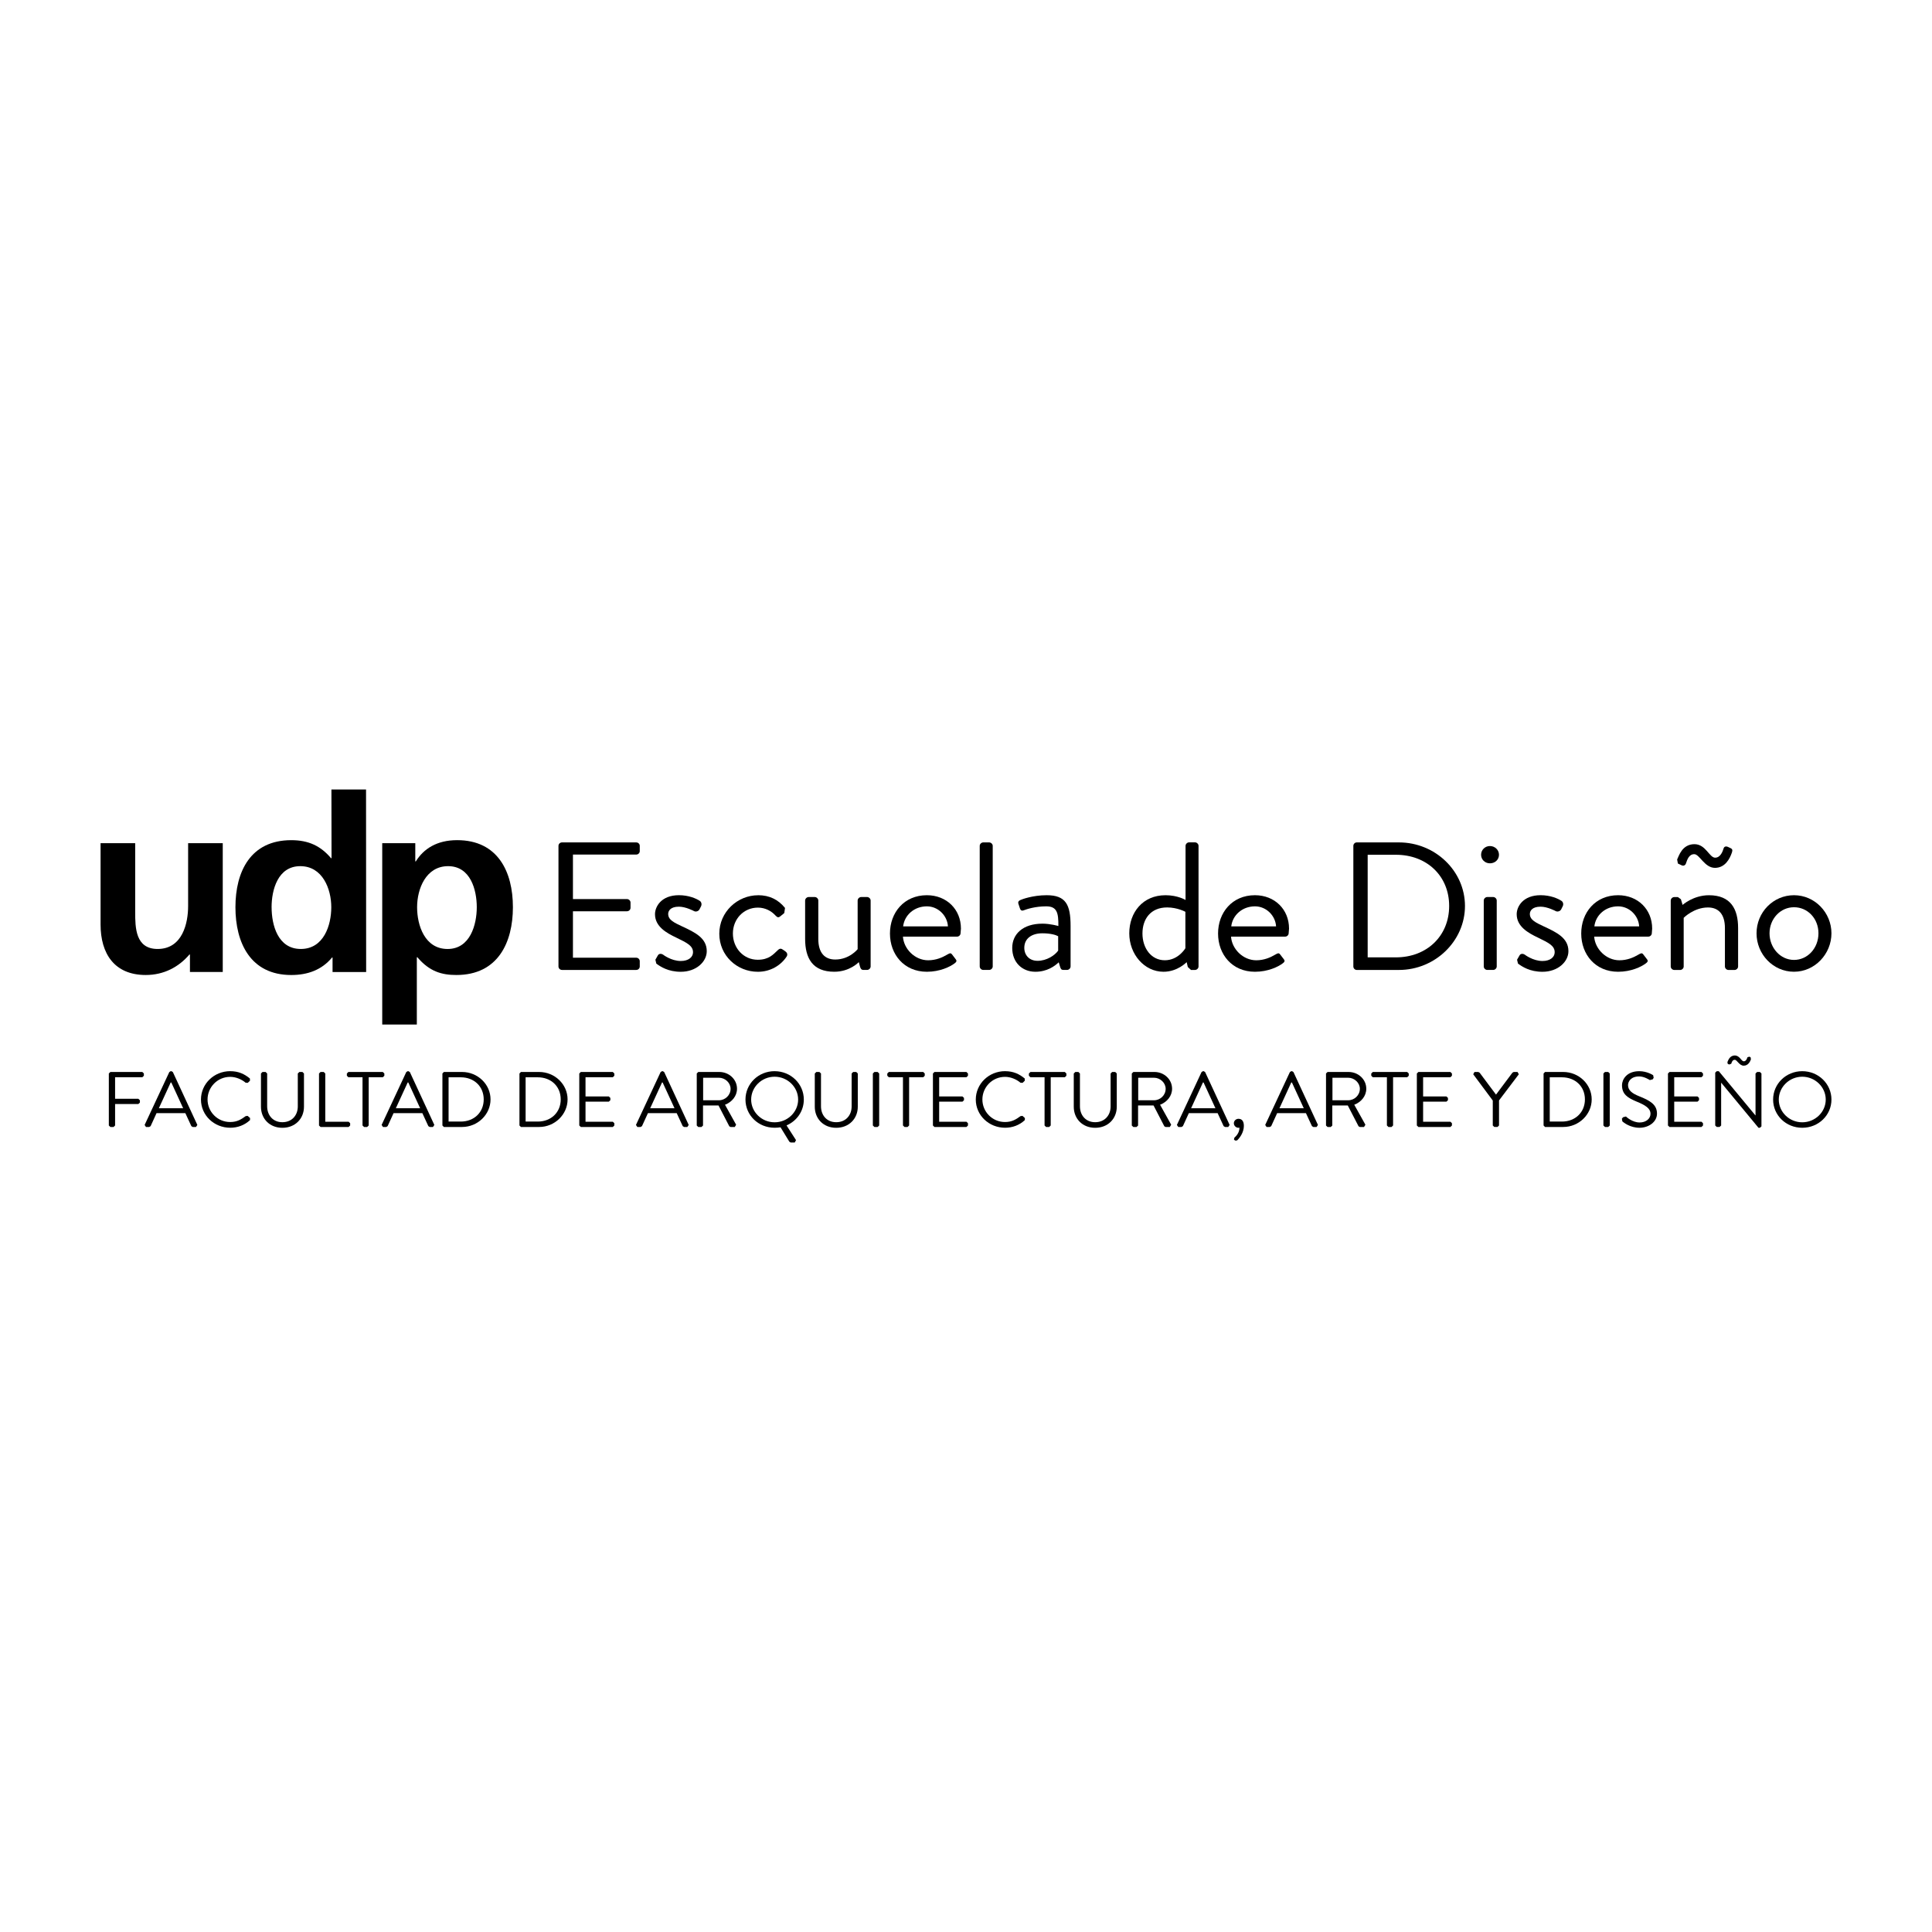 <?xml version="1.0" encoding="UTF-8"?>
<svg id="Capa_1" xmlns="http://www.w3.org/2000/svg" version="1.1" viewBox="0 0 1080 1080">
  <!-- Generator: Adobe Illustrator 29.5.0, SVG Export Plug-In . SVG Version: 2.1.0 Build 137)  -->
  <polygon points="61.7 599.24 60.84 600.09 60.84 629.16 61.7 629.99 63.47 629.99 64.34 629.16 64.34 617.16 77.34 617.16 78.21 616.34 78.21 615.06 77.34 614.23 64.34 614.23 64.34 602.18 79.57 602.18 80.43 601.35 80.43 600.09 79.57 599.24 61.7 599.24"/>
  <path d="M80.85,628.85l13.79-29.56.76-.49h.46l.77.49,13.69,29.56-.77,1.14h-1.82l-.77-.48-3.35-7.25h-16.11l-3.3,7.25-.78.48h-1.82l-.76-1.14ZM102.39,619.53c-2.21-4.78-4.39-9.6-6.62-14.4h-.36l-6.62,14.4h13.6Z"/>
  <path d="M128.72,598.8c4.58,0,7.89,1.54,10.97,4.09l.06,1.23-1.24,1.19-1.17-.05c-2.37-1.99-5.59-3.29-8.67-3.29-7.17,0-12.65,5.84-12.65,12.65s5.48,12.6,12.65,12.6c3.94,0,6.26-1.55,8.67-3.3l1.08-.14,1.37,1.2-.04,1.18c-3.1,2.88-7,4.26-11.03,4.26-9.08,0-16.38-6.99-16.38-15.77s7.3-15.86,16.38-15.86"/>
  <path d="M145.88,600.09l.86-.85h1.73l.87.85v18.32c0,5.01,3.21,8.91,8.51,8.91s8.62-3.82,8.62-8.83v-18.4l.87-.85h1.72l.86.85v18.58c0,6.66-4.9,11.78-12.07,11.78s-11.97-5.12-11.97-11.78v-18.58Z"/>
  <polygon points="178.33 600.09 179.19 599.24 180.96 599.24 181.83 600.09 181.83 627.05 194.88 627.05 195.74 627.88 195.74 629.16 194.88 629.99 179.19 629.99 178.33 629.16 178.33 600.09"/>
  <polygon points="202.65 602.19 194.75 602.19 193.9 601.35 193.9 600.09 194.75 599.25 213.99 599.25 214.85 600.09 214.85 601.35 213.99 602.19 206.1 602.19 206.1 629.15 205.24 629.99 203.52 629.99 202.65 629.15 202.65 602.19"/>
  <path d="M213.32,628.85l13.79-29.56.77-.49h.45l.78.49,13.69,29.56-.77,1.14h-1.81l-.78-.48-3.34-7.25h-16.1l-3.31,7.25-.77.48h-1.82l-.77-1.14ZM234.87,619.53c-2.22-4.78-4.41-9.6-6.62-14.4h-.36l-6.62,14.4h13.61Z"/>
  <path d="M247.31,600.09l.82-.85h10.15c8.76,0,15.93,6.89,15.93,15.33s-7.17,15.42-15.93,15.42h-10.15l-.82-.83v-29.08ZM257.57,626.96c7.44,0,12.83-5.14,12.83-12.39s-5.39-12.35-12.83-12.35h-6.81v24.73h6.81Z"/>
  <path d="M290.38,600.09l.82-.85h10.17c8.74,0,15.91,6.89,15.91,15.33s-7.17,15.42-15.91,15.42h-10.17l-.82-.83v-29.08ZM300.63,626.96c7.43,0,12.82-5.14,12.82-12.39s-5.39-12.35-12.82-12.35h-6.81v24.73h6.81Z"/>
  <polygon points="323.82 600.09 324.68 599.24 342.56 599.24 343.42 600.09 343.42 601.35 342.56 602.18 327.31 602.18 327.31 612.92 340.33 612.92 341.19 613.74 341.19 615.02 340.33 615.84 327.31 615.84 327.31 627.05 342.56 627.05 343.42 627.88 343.42 629.16 342.56 629.99 324.68 629.99 323.82 629.16 323.82 600.09"/>
  <path d="M355.5,628.85l13.79-29.56.77-.49h.47l.76.49,13.7,29.56-.77,1.14h-1.82l-.76-.48-3.36-7.25h-16.09l-3.32,7.25-.78.48h-1.81l-.78-1.14ZM377.06,619.53c-2.24-4.78-4.41-9.6-6.63-14.4h-.36l-6.62,14.4h13.62Z"/>
  <path d="M389.49,600.08l.86-.84h11.75c5.44,0,9.89,4.14,9.89,9.37,0,4.02-2.77,7.42-6.71,8.95l6.22,11.17-.77,1.27h-2.32l-.72-.38-6.04-11.66h-8.66v11.23l-.87.81h-1.77l-.86-.81v-29.1ZM401.87,615.06c3.49,0,6.53-2.82,6.53-6.41,0-3.34-3.03-6.19-6.53-6.19h-8.81v12.6h8.81Z"/>
  <path d="M433.01,598.8c9.07,0,16.33,7.08,16.33,15.86,0,6.5-3.95,11.99-9.66,14.45l5.3,8.24-.73,1.33h-2.26l-.73-.45-4.94-8.06c-1.01.16-2.28.25-3.32.25-9.08,0-16.28-6.99-16.28-15.77s7.19-15.86,16.28-15.86M433.01,627.37c7.21,0,13.15-5.72,13.15-12.71s-5.94-12.77-13.15-12.77-13.11,5.79-13.11,12.77,5.9,12.71,13.11,12.71"/>
  <path d="M455.48,600.09l.86-.85h1.72l.88.85v18.32c0,5.01,3.21,8.91,8.51,8.91s8.62-3.82,8.62-8.83v-18.4l.86-.85h1.72l.86.85v18.58c0,6.66-4.9,11.78-12.07,11.78s-11.97-5.12-11.97-11.78v-18.58Z"/>
  <polygon points="488.79 599.24 487.93 600.09 487.93 629.16 488.79 629.99 490.59 629.99 491.47 629.16 491.47 600.09 490.59 599.24 488.79 599.24"/>
  <polygon points="504.76 602.19 496.86 602.19 496 601.35 496 600.09 496.86 599.25 516.1 599.25 516.94 600.09 516.94 601.35 516.1 602.19 508.2 602.19 508.2 629.15 507.34 629.99 505.62 629.99 504.76 629.15 504.76 602.19"/>
  <polygon points="521.51 600.09 522.36 599.24 540.24 599.24 541.1 600.09 541.1 601.35 540.24 602.18 525 602.18 525 612.92 538.02 612.92 538.88 613.74 538.88 615.02 538.02 615.84 525 615.84 525 627.05 540.24 627.05 541.1 627.88 541.1 629.16 540.24 629.99 522.36 629.99 521.51 629.16 521.51 600.09"/>
  <path d="M561.85,598.8c4.58,0,7.9,1.54,10.98,4.09l.05,1.23-1.23,1.19-1.18-.05c-2.36-1.99-5.57-3.29-8.65-3.29-7.18,0-12.66,5.84-12.66,12.65s5.48,12.6,12.66,12.6c3.93,0,6.26-1.55,8.65-3.3l1.09-.14,1.36,1.2-.04,1.18c-3.09,2.88-6.99,4.26-11.03,4.26-9.06,0-16.38-6.99-16.38-15.77s7.32-15.86,16.38-15.86"/>
  <polygon points="583.92 602.19 576.02 602.19 575.16 601.35 575.16 600.09 576.02 599.25 595.25 599.25 596.11 600.09 596.11 601.35 595.25 602.19 587.36 602.19 587.36 629.15 586.5 629.99 584.77 629.99 583.92 629.15 583.92 602.19"/>
  <path d="M600.25,600.09l.86-.85h1.72l.86.85v18.32c0,5.01,3.23,8.91,8.52,8.91s8.63-3.82,8.63-8.83v-18.4l.86-.85h1.72l.86.85v18.58c0,6.66-4.9,11.78-12.07,11.78s-11.97-5.12-11.97-11.78v-18.58Z"/>
  <path d="M632.7,600.08l.87-.84h11.75c5.44,0,9.88,4.14,9.88,9.37,0,4.02-2.76,7.42-6.71,8.95l6.21,11.17-.78,1.27h-2.31l-.73-.38-6.04-11.66h-8.65v11.23l-.88.81h-1.76l-.87-.81v-29.1ZM645.08,615.06c3.5,0,6.53-2.82,6.53-6.41,0-3.34-3.03-6.19-6.53-6.19h-8.81v12.6h8.81Z"/>
  <path d="M657.89,628.85l13.78-29.56.77-.49h.47l.76.49,13.7,29.56-.77,1.14h-1.81l-.77-.48-3.36-7.25h-16.1l-3.31,7.25-.78.48h-1.8l-.78-1.14ZM679.44,619.53c-2.23-4.78-4.4-9.6-6.63-14.4h-.37l-6.61,14.4h13.61Z"/>
  <path d="M692.33,625.42c1.45,0,3,.8,3,3.96,0,3.65-2.36,6.82-3.81,8.13l-1.09.07-.65-.6.28-1.06c.44-.39,2.81-2.32,2.81-5.54l-.55.06c-1.4,0-2.59-1.16-2.59-2.53s1.18-2.5,2.59-2.5"/>
  <path d="M707.26,628.85l13.8-29.56.76-.49h.47l.76.49,13.69,29.56-.76,1.14h-1.82l-.77-.48-3.36-7.25h-16.1l-3.31,7.25-.78.48h-1.82l-.77-1.14ZM728.82,619.53c-2.23-4.78-4.4-9.6-6.62-14.4h-.38l-6.6,14.4h13.6Z"/>
  <path d="M741.25,600.08l.87-.84h11.75c5.44,0,9.89,4.14,9.89,9.37,0,4.02-2.77,7.42-6.72,8.95l6.23,11.17-.78,1.27h-2.31l-.73-.38-6.03-11.66h-8.66v11.23l-.86.81h-1.78l-.87-.81v-29.1ZM753.64,615.06c3.5,0,6.53-2.82,6.53-6.41,0-3.34-3.03-6.19-6.53-6.19h-8.79v12.6h8.79Z"/>
  <polygon points="775.29 602.19 767.4 602.19 766.54 601.35 766.54 600.09 767.4 599.25 786.64 599.25 787.5 600.09 787.5 601.35 786.64 602.19 778.74 602.19 778.74 629.15 777.88 629.99 776.15 629.99 775.29 629.15 775.29 602.19"/>
  <polygon points="792.03 600.09 792.9 599.24 810.78 599.24 811.64 600.09 811.64 601.35 810.78 602.18 795.53 602.18 795.53 612.92 808.55 612.92 809.42 613.74 809.42 615.02 808.55 615.84 795.53 615.84 795.53 627.05 810.78 627.05 811.64 627.88 811.64 629.16 810.78 629.99 792.9 629.99 792.03 629.16 792.03 600.09"/>
  <polygon points="834.47 615.2 823.54 600.52 824.25 599.25 826.39 599.25 827.12 599.64 836.28 611.9 845.45 599.64 846.16 599.25 848.31 599.25 849.03 600.52 837.96 615.15 837.96 629.16 837.1 629.98 835.33 629.98 834.47 629.16 834.47 615.2"/>
  <path d="M862.87,600.09l.82-.85h10.15c8.77,0,15.93,6.89,15.93,15.33s-7.16,15.42-15.93,15.42h-10.15l-.82-.83v-29.08ZM873.13,626.96c7.44,0,12.85-5.14,12.85-12.39s-5.41-12.35-12.85-12.35h-6.81v24.73h6.81Z"/>
  <polygon points="897.18 599.24 896.32 600.09 896.32 629.16 897.18 629.99 899 629.99 899.87 629.16 899.87 600.09 899 599.24 897.18 599.24"/>
  <path d="M906.63,625.38l.67-.84,1.6-.41c.31.28,3.63,3.34,7.66,3.34,3.68,0,6.08-2.22,6.08-4.83,0-3.01-2.73-4.82-7.94-6.92-5-2.12-7.99-4.09-7.99-9.11,0-3,2.45-7.81,9.67-7.81,4.44,0,7.75,2.25,7.75,2.25l.28,1.47-.55.85-1.59.4c-.3-.19-3.18-2.04-5.94-2.04-4.81,0-6.25,3-6.25,4.85,0,2.94,2.32,4.66,6.12,6.19,6.12,2.43,10.07,4.65,10.07,9.76,0,4.55-4.49,7.9-9.8,7.9s-8.98-3.03-9.56-3.56l-.27-1.5Z"/>
  <polygon points="932.4 600.09 933.26 599.24 951.13 599.24 951.99 600.09 951.99 601.35 951.13 602.18 935.9 602.18 935.9 612.92 948.91 612.92 949.77 613.74 949.77 615.02 948.91 615.84 935.9 615.84 935.9 627.05 951.13 627.05 951.99 627.88 951.99 629.16 951.13 629.99 933.26 629.99 932.4 629.16 932.4 600.09"/>
  <path d="M958.82,599.6l.86-.8h1.13l20.46,24.7h.08v-23.41l.87-.84h1.58l.86.84v29.56l-.86.78h-.8l-20.82-25.17h-.05v23.9l-.86.82h-1.59l-.86-.82v-29.56ZM965.8,594.69l-.17-.96c.4-.8,1.17-3.71,4.17-3.71,2.72,0,3.58,3.25,4.99,3.25,1.27,0,1.81-1.48,2.05-2.25l1.03-.33.73.33.18,1.16c-.45,1.26-1.55,3.54-4.03,3.54s-3.72-3.28-5-3.28-1.68,1.29-1.98,2.21l-1.14.42-.81-.38Z"/>
  <path d="M1007.46,598.8c9.08,0,16.33,7.08,16.33,15.86s-7.25,15.77-16.33,15.77-16.28-6.99-16.28-15.77,7.21-15.86,16.28-15.86M1007.46,627.37c7.21,0,13.14-5.72,13.14-12.71s-5.94-12.77-13.14-12.77-13.11,5.79-13.11,12.77,5.9,12.71,13.11,12.71"/>
  <path d="M312.19,472.83c0-1.03.85-1.92,1.99-1.92h41.45c1.17,0,2,.9,2,1.92v2.96c0,1-.83,1.92-2,1.92h-35.35v24.87h30.19c1.05,0,2,.91,2,1.92v2.96c0,1.11-.95,1.94-2,1.94h-30.19v25.96h35.35c1.17,0,2,.93,2,1.95v2.94c0,1.04-.83,1.95-2,1.95h-41.45c-1.15,0-1.99-.91-1.99-1.95v-67.42Z"/>
  <path d="M366.36,536.5l1.46-2.55c.53-.81,1.7-1.03,2.85-.29,0,0,4.52,3.54,9.89,3.54,4.31,0,6.84-2.14,6.84-4.88,0-3.56-3.17-5.2-9.26-8.14-5.59-2.65-11.99-6.22-11.99-13.15,0-4.28,3.58-10.61,13.36-10.61,5.48,0,9.68,1.85,11.67,3.17.95.6,1.27,2.04.64,3.16l-.84,1.64c-.64,1.11-2.11,1.42-3.05.9,0,0-4.53-2.45-8.42-2.45-4.73,0-5.99,2.36-5.99,4.08,0,3.36,3.47,4.89,7.78,6.93,7.25,3.36,13.78,6.51,13.78,13.86,0,5.92-5.89,11.52-14.52,11.52-7.04,0-11.37-2.86-13.68-4.58l-.51-2.15Z"/>
  <path d="M423.79,500.43c6.3,0,11.25,2.44,15.04,7.12l-.42,2.86-2,1.64c-1.59,1.42-2.1.4-3.05-.41-2.12-2.34-5.58-4.28-9.68-4.28-7.89,0-13.99,6.31-13.99,14.48s5.99,14.67,13.88,14.67c6.32,0,8.73-3.05,11.15-5.29,1.26-1.24,2-1.03,3.15-.21l1.15.82c1.05.72,1.37,1.84.74,2.85-3.17,4.88-8.95,8.55-16.1,8.55-11.68,0-21.57-9.05-21.57-21.28s10.2-21.5,21.67-21.5"/>
  <path d="M450.07,503.38c0-1,.95-1.94,2-1.94h3.37c1.05,0,2,.94,2,1.94v21.5c0,7.75,3.57,11.5,9.47,11.5,7.99,0,12.52-5.79,12.52-5.79v-27.21c0-1,.94-1.94,1.99-1.94h3.27c1.05,0,2,.94,2,1.94v36.88c0,1.03-.95,1.94-2,1.94h-2c-1.16,0-1.59-.72-1.9-1.73l-.72-2.64s-4.96,5.38-13.69,5.38c-12.21,0-16.31-7.64-16.31-18.43v-21.4Z"/>
  <path d="M518.12,500.43c11.05,0,19.05,7.95,19.05,18.65l-.22,2.76c-.12,1.01-.95,1.73-1.9,1.73h-30.3c.43,6.82,6.63,13.23,14.09,13.23,4.43,0,8.01-1.62,10.43-3.05,1.47-.81,2.1-1.32,2.94-.2l1.79,2.34c.73.91,1.15,1.54-.42,2.66-2.53,1.92-8.21,4.67-15.46,4.67-12.72,0-20.63-9.68-20.63-21.38s7.91-21.41,20.63-21.41M529.9,517.84c-.32-5.88-5.37-11.19-11.78-11.19-7.05,0-12.52,4.88-13.26,11.19h25.04Z"/>
  <path d="M547.67,472.83c0-1.03.95-1.92,1.99-1.92h3.27c1.04,0,2.01.9,2.01,1.92v67.42c0,1.04-.96,1.95-2.01,1.95h-3.27c-1.05,0-1.99-.91-1.99-1.95v-67.42Z"/>
  <path d="M582.68,516.33c4.54,0,8.95,1.32,8.95,1.32.1-7.55-.85-11-6.83-11s-10.74,1.52-12.63,2.25c-1.05.4-1.68-.11-2-1.03l-.85-2.55c-.41-1.21.21-1.83,1.16-2.23.63-.31,6.73-2.66,14.62-2.66,10.73,0,13.36,5.29,13.36,17.22v22.61c0,1.03-.95,1.94-1.99,1.94h-2.01c-1.15,0-1.46-.59-1.79-1.52l-.84-2.75c-2.2,2.13-6.52,5.29-13.04,5.29-7.36,0-12.95-5.18-12.95-13.34,0-7.73,6-13.54,16.83-13.54M579.95,537.11c5.26,0,9.78-3.15,11.57-5.7v-8.06c-1.25-.7-4.2-1.63-8.84-1.63-5.88,0-10.09,2.85-10.09,8.14,0,4.09,2.83,7.24,7.36,7.24"/>
  <path d="M651.48,500.43c6.95,0,11.25,2.67,11.25,2.67v-30.28c0-1,.94-1.94,2-1.94h3.27c1.04,0,1.99.94,1.99,1.94v67.45c0,1.03-.95,1.94-1.99,1.94h-2.23l-1.78-1.64-.64-2.73s-5.05,5.38-12.93,5.38c-10.73,0-19.15-9.77-19.15-21.48s7.58-21.3,20.21-21.3M651.16,536.79c7.58,0,11.48-6.72,11.48-6.72v-20.37s-4.43-2.44-10.21-2.44c-9.16,0-13.79,6.41-13.79,14.57s4.84,14.96,12.52,14.96"/>
  <path d="M701.53,500.43c11.05,0,19.05,7.95,19.05,18.65l-.22,2.76c-.1,1.01-.94,1.73-1.9,1.73h-30.3c.42,6.82,6.63,13.23,14.1,13.23,4.42,0,7.99-1.62,10.41-3.05,1.49-.81,2.1-1.32,2.95-.2l1.8,2.34c.73.91,1.15,1.54-.42,2.66-2.53,1.92-8.21,4.67-15.48,4.67-12.73,0-20.62-9.68-20.62-21.38s7.9-21.41,20.62-21.41M713.33,517.84c-.33-5.88-5.37-11.19-11.8-11.19-7.04,0-12.51,4.88-13.25,11.19h25.04Z"/>
  <path d="M756.53,472.83c0-1.02.85-1.92,1.91-1.92h23.56c20.29,0,36.93,15.98,36.93,35.54s-16.64,35.76-36.93,35.76h-23.56c-1.06,0-1.91-.91-1.91-1.95v-67.42ZM780.32,535.17c17.26,0,29.77-11.92,29.77-28.73s-12.51-28.62-29.77-28.62h-15.78v57.35h15.78Z"/>
  <path d="M827.94,477.81c0-2.74,2.22-4.87,4.95-4.87s5.05,2.13,5.05,4.87-2.21,4.79-5.05,4.79-4.95-2.14-4.95-4.79M829.43,503.38c0-1,.94-1.94,1.99-1.94h3.27c1.04,0,1.99.94,1.99,1.94v36.88c0,1.03-.95,1.94-1.99,1.94h-3.27c-1.05,0-1.99-.91-1.99-1.94v-36.88Z"/>
  <path d="M848.04,536.5l1.47-2.55c.53-.81,1.68-1.03,2.85-.29,0,0,4.53,3.54,9.89,3.54,4.31,0,6.83-2.14,6.83-4.88,0-3.56-3.15-5.2-9.25-8.14-5.58-2.65-11.99-6.22-11.99-13.15,0-4.28,3.58-10.61,13.36-10.61,5.48,0,9.68,1.85,11.68,3.17.95.6,1.27,2.04.62,3.16l-.82,1.64c-.64,1.11-2.11,1.42-3.07.9,0,0-4.52-2.45-8.41-2.45-4.73,0-6,2.36-6,4.08,0,3.36,3.47,4.89,7.78,6.93,7.26,3.36,13.78,6.51,13.78,13.86,0,5.92-5.88,11.52-14.51,11.52-7.05,0-11.37-2.86-13.68-4.58l-.52-2.15Z"/>
  <path d="M904.52,500.43c11.06,0,19.05,7.95,19.05,18.65l-.21,2.76c-.12,1.01-.95,1.73-1.9,1.73h-30.3c.43,6.82,6.64,13.23,14.1,13.23,4.42,0,8.01-1.62,10.42-3.05,1.48-.81,2.1-1.32,2.94-.2l1.8,2.34c.74.91,1.15,1.54-.42,2.66-2.53,1.92-8.2,4.67-15.47,4.67-12.71,0-20.62-9.68-20.62-21.38s7.9-21.41,20.62-21.41M916.3,517.84c-.32-5.88-5.37-11.19-11.79-11.19-7.04,0-12.52,4.88-13.25,11.19h25.04Z"/>
  <path d="M933.96,503.38c0-1,.95-1.92,2-1.92h1.99l1.68,1.22.95,3.17s6-5.41,14.72-5.41c12.21,0,16.31,7.74,16.31,18.34v21.5c0,1.03-.94,1.94-2.01,1.94h-3.36c-1.05,0-2-.91-2-1.94v-21.5c0-7.74-3.58-11.5-9.47-11.5-7.9,0-13.58,5.79-13.58,5.79v27.21c0,1.03-.94,1.94-1.99,1.94h-3.25c-1.05,0-2-.91-2-1.94v-36.88ZM937.95,482.71l-.42-2.25c.94-1.85,2.73-8.56,9.68-8.56,6.32,0,8.3,7.55,11.57,7.55,2.95,0,4.21-3.46,4.74-5.22.31-1,1.26-1.3,2.41-.81l1.69.81c1.26.63.63,1.96.41,2.67-1.04,2.94-3.57,8.24-9.36,8.24s-8.61-7.65-11.56-7.65-3.9,2.97-4.63,5.1c-.31,1.03-1.28,1.73-2.62,1.03l-1.91-.91Z"/>
  <path d="M1002.86,500.43c11.67,0,20.93,9.77,20.93,21.3s-9.26,21.48-20.93,21.48-20.94-9.77-20.94-21.48,9.26-21.3,20.94-21.3M1002.86,536.6c7.67,0,13.67-6.63,13.67-14.87s-6-14.58-13.67-14.58-13.68,6.53-13.68,14.58,6,14.87,13.68,14.87"/>
  <path d="M124.52,471.33h-19.36v35.24c0,9.24-3.03,23.91-17.04,23.91-12.41,0-12.55-11.87-12.55-20.69v-38.46h-19.35v45.45c0,16.23,7.65,28.25,25.27,28.25,10.1,0,18.48-4.47,24.4-11.46h.29v9.78h18.34v-72.03Z"/>
  <path d="M185.9,543.36h18.78l-.06-102.04h-19.35l.06,38.41h-.28c-5.79-6.85-12.57-10.07-22.24-10.07-22.82,0-31.2,17.63-31.2,37.48s8.38,37.9,31.2,37.9c9.09,0,17.02-2.79,22.81-9.78h.28v8.11ZM151.82,507.13c0-9.66,3.47-22.94,16.03-22.94s17.34,12.86,17.34,22.94-4.19,23.35-17.04,23.35-16.32-13.42-16.32-23.35"/>
  <path d="M250.49,484.19c12.56,0,16.03,13.29,16.03,22.94s-3.62,23.36-16.32,23.36-17.04-13.12-17.04-23.36,4.92-22.94,17.34-22.94M213.67,572.71h19.34v-37.61h.29c6.78,7.97,13.58,9.93,21.81,9.93,23.25,0,31.61-18.19,31.61-37.91s-8.36-37.47-31.18-37.47c-11.43,0-18.78,4.91-23.1,11.88h-.29v-10.2h-18.48v101.38Z"/>
</svg>